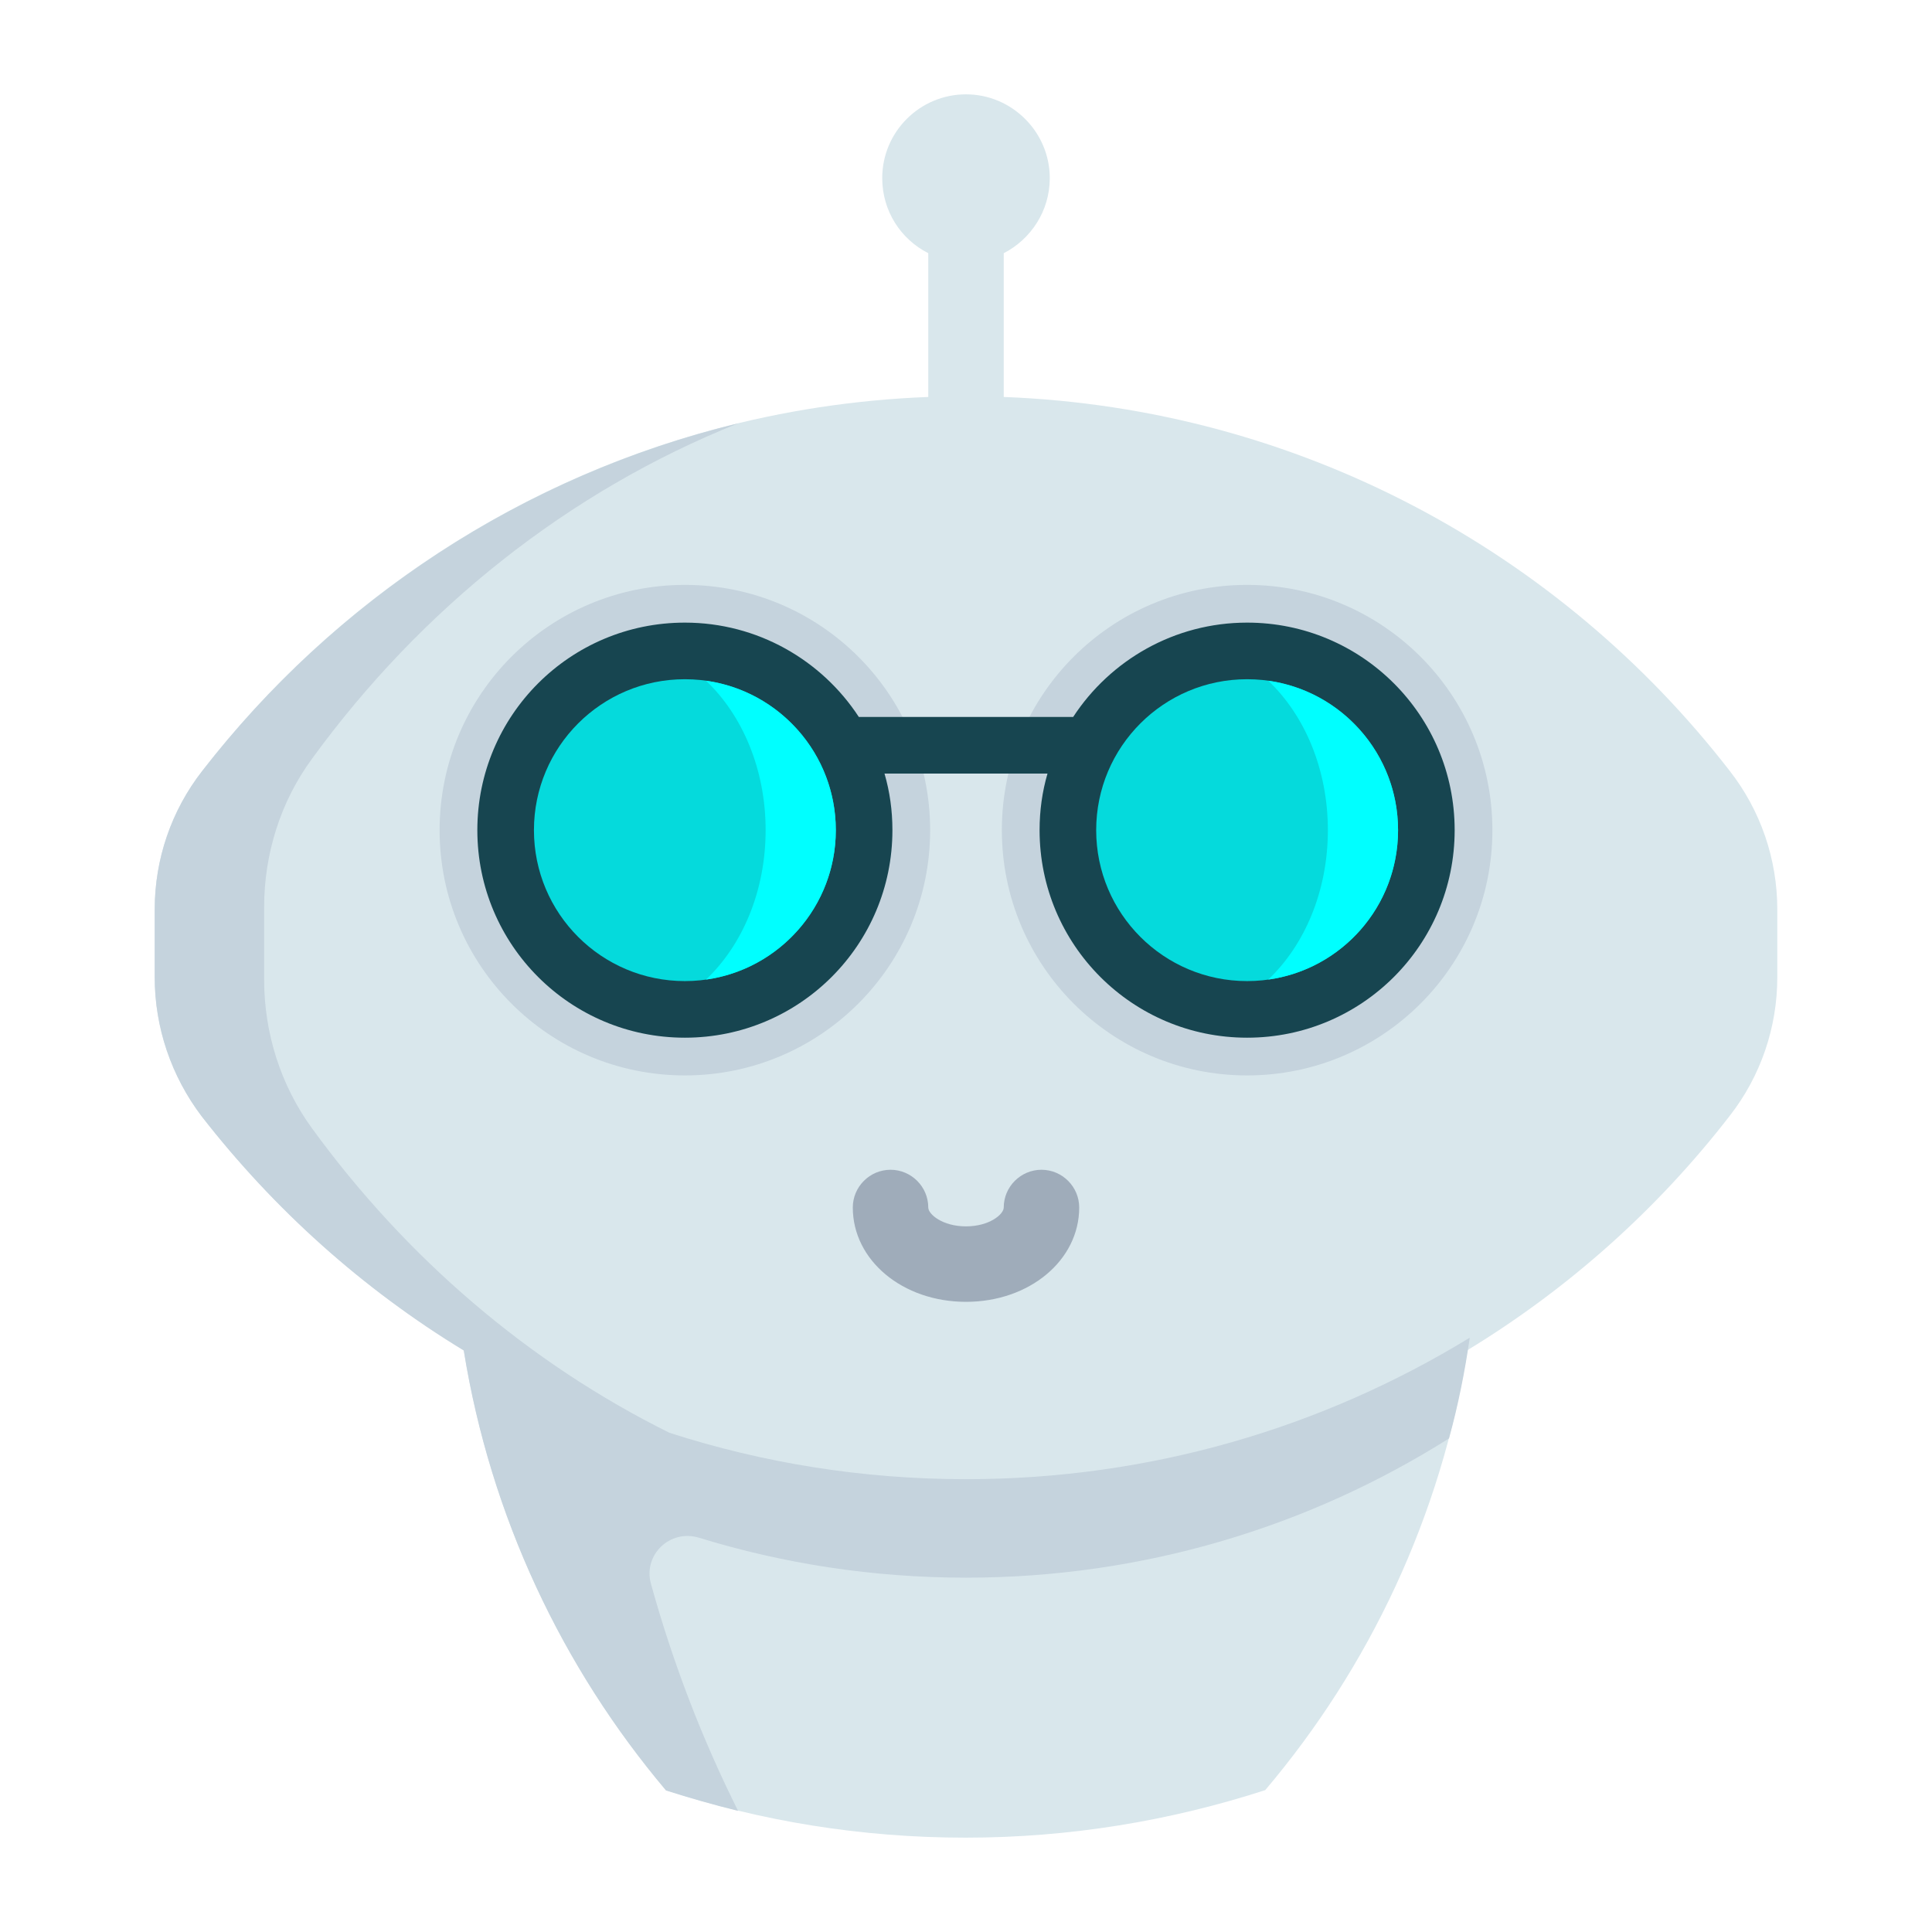 <?xml version="1.0" encoding="utf-8"?>
<!-- Generator: Adobe Illustrator 22.1.0, SVG Export Plug-In . SVG Version: 6.00 Build 0)  -->
<svg version="1.1" id="Capa_1" xmlns="http://www.w3.org/2000/svg" xmlns:xlink="http://www.w3.org/1999/xlink" x="0px" y="0px"
	 viewBox="0 0 512 512" style="enable-background:new 0 0 512 512;" xml:space="preserve">
<style type="text/css">
	.st0{fill:#D9E7EC;}
	.st1{fill:#C5D3DD;}
	.st2{fill:#9FACBA;}
	.st3{fill:#174550;}
	.st4{opacity:0.8;fill:#00FFFF;}
	.st5{fill:#00FFFF;}
</style>
<g>
	<path class="st0" d="M471,241V259c0,13.3-4.4,26.2-12.6,36.7c-19.1,24.7-42.7,45.8-69.5,62.1c-7,44-26,84-53.6,116.6
		c-25,8.1-51.7,12.6-79.4,12.6s-54.4-4.4-79.4-12.6c-27.5-32.6-46.5-72.6-53.6-116.6c-26.8-16.3-50.3-37.4-69.5-62.1
		C45.4,285.2,41,272.3,41,259V241c0-13.3,4.4-26.2,12.6-36.7c44.9-58,114.2-96.1,192.4-99.1V67.1c-7.3-3.7-12.2-11.2-12.2-19.9
		c0-12.3,10-22.2,22.2-22.2s22.2,10,22.2,22.2c0,8.7-5,16.2-12.2,19.9v38.1c78.3,3,147.5,41.1,192.4,99.1
		C466.6,214.8,471,227.7,471,241z"/>
	<path class="st1" d="M256,392c48.9,0,94.6-13.7,133.5-37.5c-1.3,9.1-3.1,18-5.5,26.7c-37.1,23.4-81,36.9-128,36.9
		c-24.6,0-48.4-3.7-70.8-10.6c-7.6-2.3-14.8,4.5-12.7,12.2c5.9,21.3,13.7,41.4,23.1,60.2c-6.5-1.6-12.8-3.4-19.1-5.4
		c-27.5-32.6-46.5-72.6-53.6-116.6c-26.8-16.3-50.3-37.4-69.5-62.1C45.4,285.2,41,272.3,41,259V241c0-13.3,4.4-26.2,12.6-36.7
		c35-45.1,84.7-78.2,142-92.1c-45,18-84,49.1-113,89C74.4,212.4,70,226.2,70,240.4v19.2c0,14.2,4.4,28,12.6,39.3
		c25,34.4,57.5,62.3,94.8,80.8C202.2,387.7,228.6,392,256,392z M330.5,285c35.9,0,65-29.1,65-65s-29.1-65-65-65s-65,29.1-65,65
		S294.6,285,330.5,285z M116.5,220c0,35.9,29.1,65,65,65s65-29.1,65-65s-29.1-65-65-65S116.5,184.1,116.5,220z"/>
	<path class="st2" d="M286,320c0,14-13.2,25-30,25s-30-11-30-25c0-5.5,4.5-10,10-10s10,4.5,10,10c0,1.8,3.8,5,10,5
		c6.2,0,10-3.2,10-5c0-5.5,4.5-10,10-10S286,314.5,286,320z"/>
	<path class="st3" d="M385.5,220c0,30.4-24.6,55-55,55s-55-24.6-55-55c0-5.2,0.7-10.2,2.1-15h-43.2c1.4,4.8,2.1,9.8,2.1,15
		c0,30.4-24.6,55-55,55s-55-24.6-55-55s24.6-55,55-55c19.3,0,36.3,10,46.1,25h56.8c9.8-15,26.8-25,46.1-25
		C360.9,165,385.5,189.6,385.5,220z"/>
	<path class="st4" d="M221.5,220c0,22.1-17.9,40-40,40s-40-17.9-40-40s17.9-40,40-40S221.5,197.9,221.5,220z M330.5,180
		c-22.1,0-40,17.9-40,40s17.9,40,40,40s40-17.9,40-40S352.6,180,330.5,180z"/>
	<path class="st5" d="M221.5,220c0,20.2-15,36.9-34.4,39.6c9.6-9.1,15.8-23.4,15.8-39.6s-6.2-30.5-15.8-39.6
		C206.5,183.1,221.5,199.8,221.5,220z M336.1,180.4c9.6,9.1,15.8,23.4,15.8,39.6s-6.2,30.5-15.8,39.6c19.5-2.7,34.4-19.4,34.4-39.6
		S355.5,183.1,336.1,180.4z"/>
</g>
</svg>
